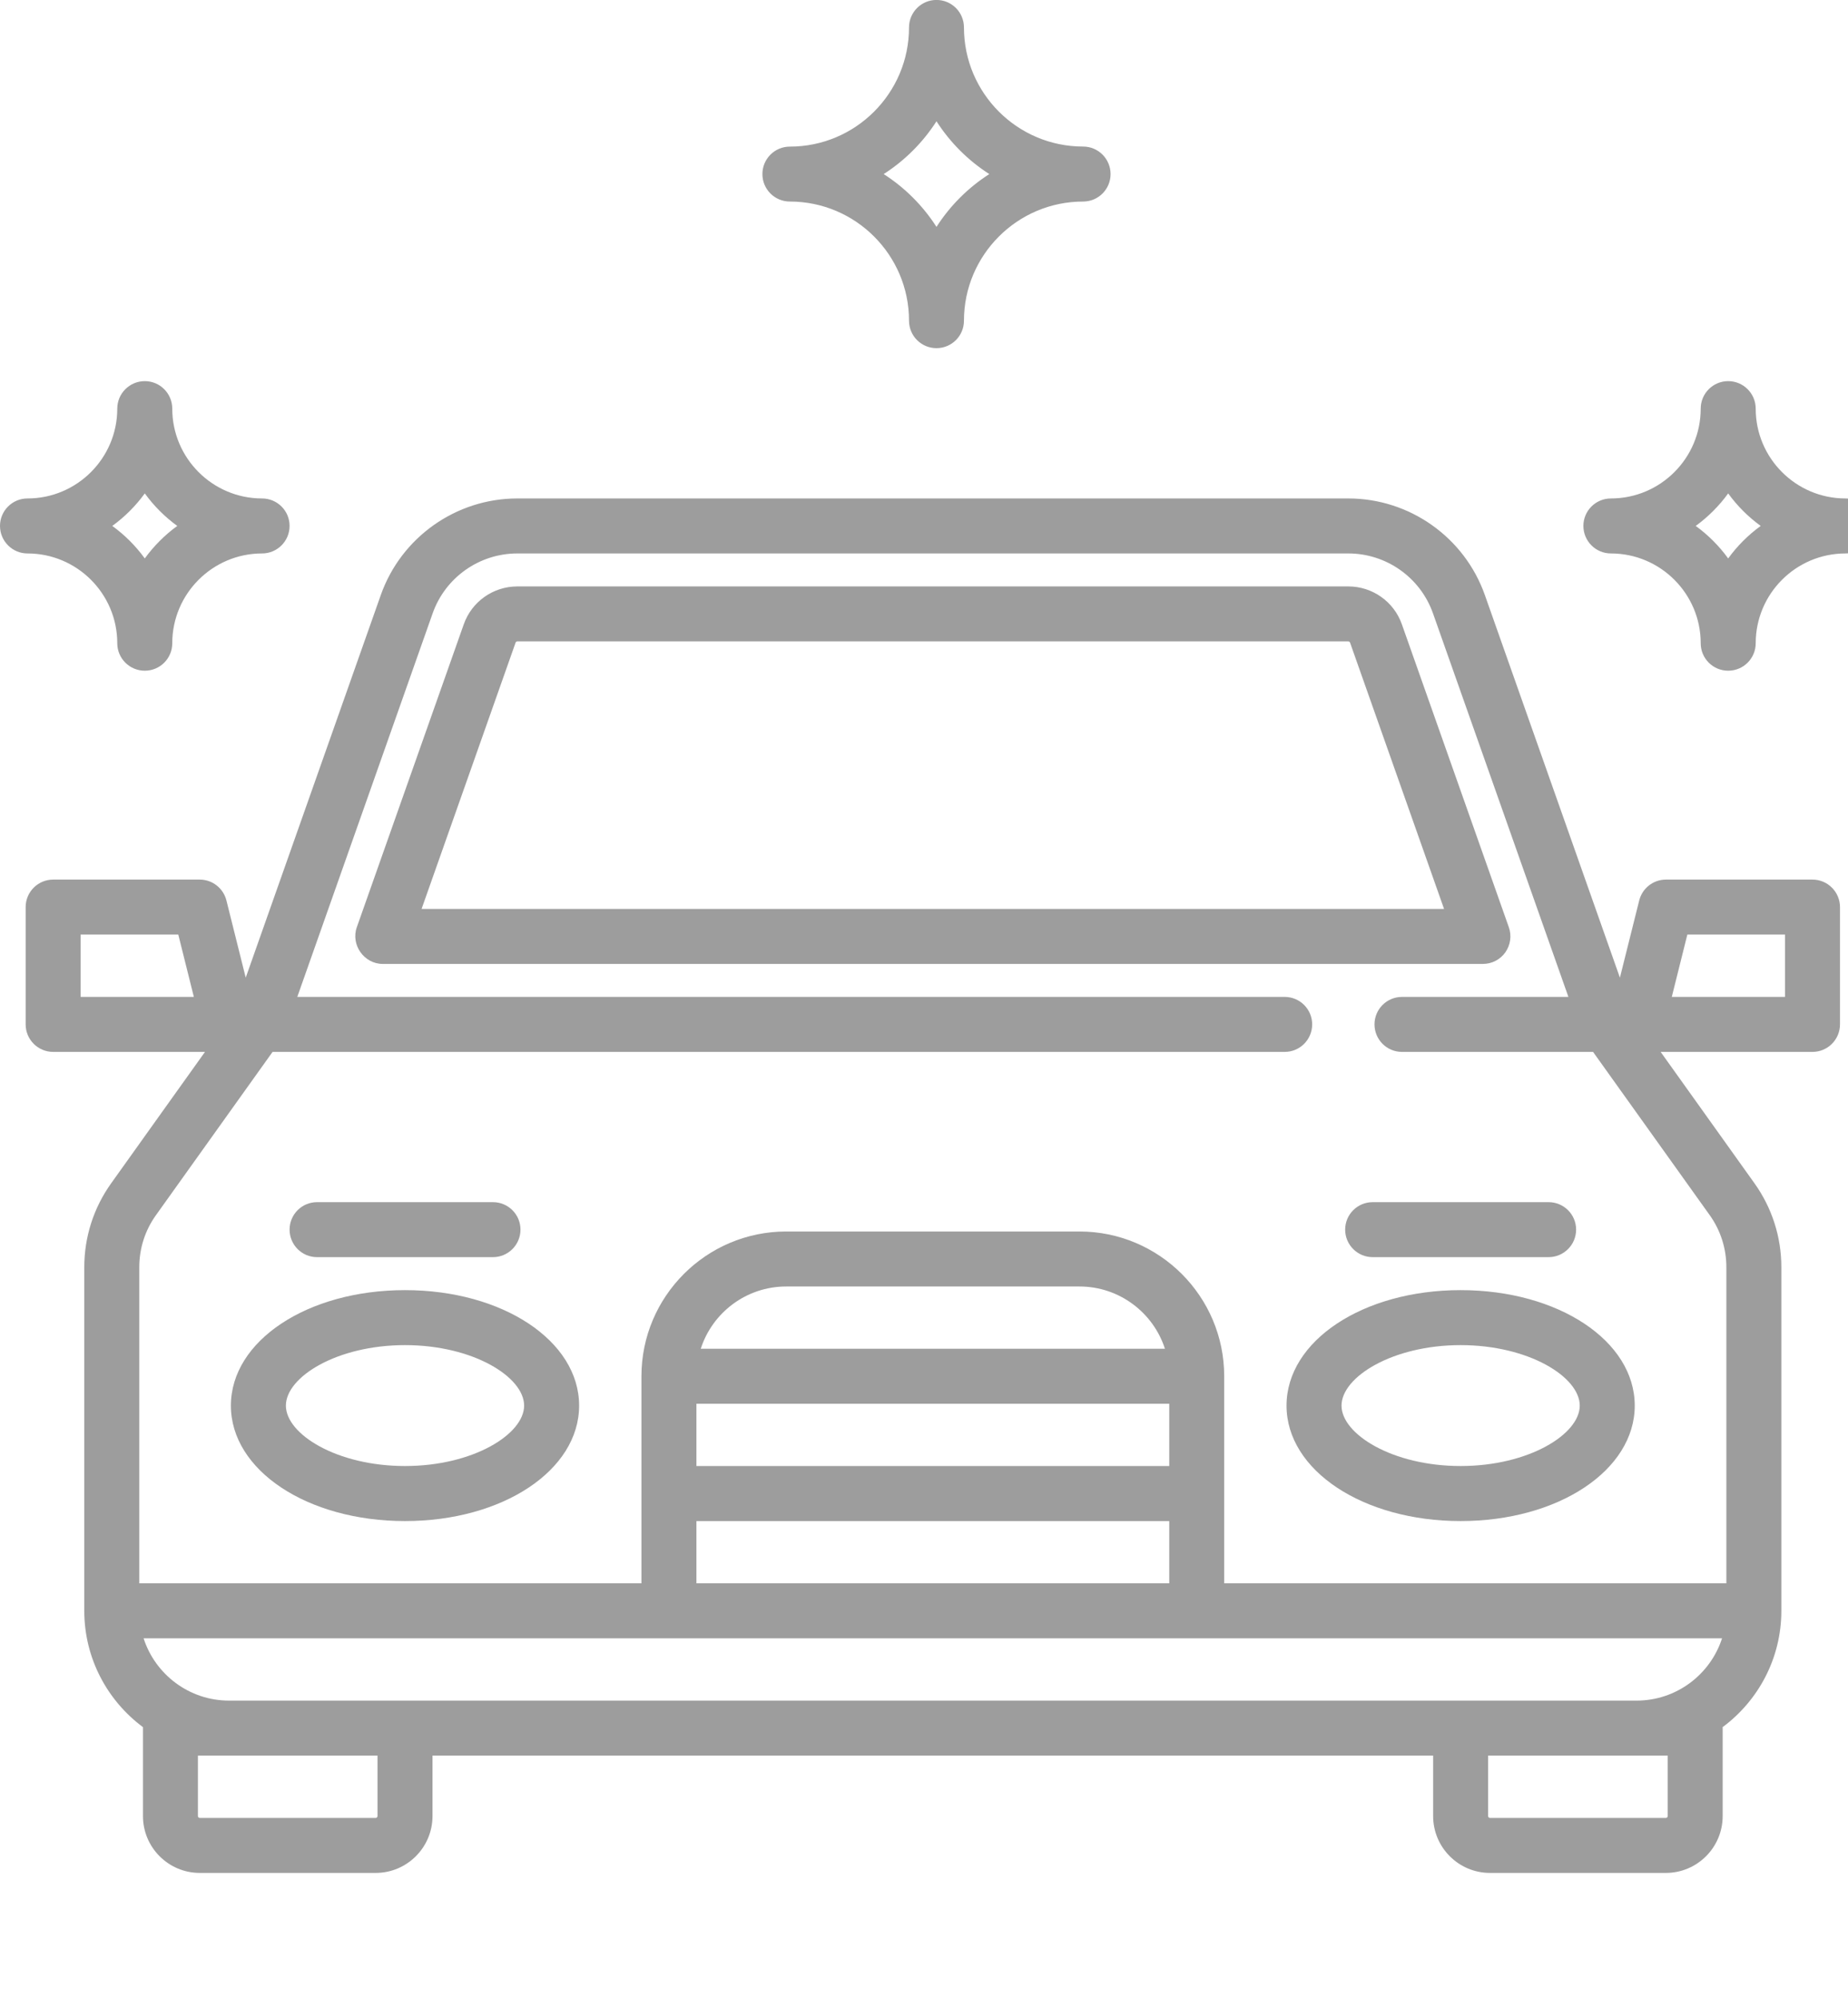 <svg xmlns="http://www.w3.org/2000/svg" xmlns:xlink="http://www.w3.org/1999/xlink" width="0.370in" height="0.400in"><path fill-rule="evenodd"  fill="rgb(157, 157, 157)" d="M35.472,10.638 C34.520,10.638 33.746,11.412 33.746,12.364 C33.746,12.656 33.509,12.892 33.217,12.892 C32.925,12.892 32.689,12.656 32.689,12.364 C32.689,11.412 31.914,10.638 30.963,10.638 C30.671,10.638 30.434,10.401 30.434,10.109 C30.434,9.817 30.671,9.581 30.963,9.581 C31.915,9.581 32.689,8.806 32.689,7.855 C32.689,7.563 32.925,7.326 33.217,7.326 C33.509,7.326 33.746,7.563 33.746,7.855 C33.746,8.807 34.520,9.581 35.472,9.581 C35.763,9.581 36.000,9.817 36.000,10.109 C36.000,10.401 35.763,10.638 35.472,10.638 ZM33.217,9.484 C33.043,9.724 32.832,9.935 32.593,10.109 C32.832,10.283 33.043,10.494 33.217,10.734 C33.391,10.494 33.602,10.283 33.842,10.109 C33.602,9.935 33.391,9.724 33.217,9.484 ZM31.507,17.308 C31.566,17.073 31.777,16.907 32.020,16.907 L34.838,16.907 C35.129,16.907 35.366,17.144 35.366,17.436 L35.366,19.690 C35.366,19.982 35.129,20.219 34.837,20.219 L31.919,20.219 L33.720,22.741 C34.059,23.215 34.239,23.775 34.239,24.358 L34.239,30.962 C34.239,31.877 33.794,32.691 33.110,33.198 C33.111,33.204 33.111,33.211 33.111,33.217 L33.111,34.907 C33.111,35.510 32.622,36.000 32.019,36.000 L28.638,36.000 C28.036,36.000 27.546,35.510 27.546,34.907 L27.546,33.745 L8.313,33.745 L8.313,34.907 C8.313,35.510 7.823,36.000 7.221,36.000 L3.840,36.000 C3.237,36.000 2.748,35.510 2.748,34.907 L2.748,33.217 C2.748,33.211 2.748,33.204 2.748,33.198 C2.065,32.691 1.620,31.877 1.620,30.962 L1.620,24.358 C1.620,23.775 1.800,23.215 2.139,22.741 L3.940,20.219 L1.022,20.219 C0.730,20.219 0.493,19.982 0.493,19.690 L0.493,17.436 C0.493,17.144 0.730,16.907 1.022,16.907 L3.840,16.907 C4.082,16.907 4.293,17.073 4.352,17.308 L4.723,18.792 L7.319,11.438 C7.711,10.327 8.766,9.581 9.943,9.581 L25.916,9.581 C27.093,9.581 28.148,10.327 28.540,11.437 L31.136,18.792 L31.507,17.308 ZM34.309,19.162 L34.309,17.964 L32.432,17.964 L32.133,19.162 L34.309,19.162 ZM3.427,17.964 L1.550,17.964 L1.550,19.162 L3.726,19.162 L3.427,17.964 ZM28.603,34.907 C28.603,34.927 28.619,34.943 28.638,34.943 L32.020,34.943 C32.039,34.943 32.055,34.927 32.055,34.907 L32.055,33.745 L31.456,33.745 L28.603,33.745 L28.603,34.907 ZM3.804,34.907 C3.804,34.927 3.820,34.943 3.840,34.943 L7.221,34.943 C7.241,34.943 7.256,34.927 7.256,34.907 L7.256,33.745 L4.403,33.745 L3.804,33.745 L3.804,34.907 ZM4.403,32.688 L31.456,32.688 C32.223,32.688 32.875,32.185 33.099,31.491 L2.760,31.491 C2.984,32.185 3.636,32.688 4.403,32.688 ZM13.386,26.982 L13.386,28.179 L22.474,28.179 L22.474,26.982 L13.386,26.982 ZM22.391,25.925 C22.167,25.231 21.515,24.728 20.748,24.728 L15.112,24.728 C14.344,24.728 13.692,25.231 13.469,25.925 L22.391,25.925 ZM13.386,29.237 L13.386,30.434 L22.474,30.434 L22.474,29.237 L13.386,29.237 ZM26.947,19.162 L30.146,19.162 L27.543,11.789 C27.300,11.100 26.646,10.638 25.916,10.638 L9.943,10.638 C9.213,10.638 8.559,11.100 8.316,11.789 L5.714,19.162 L24.693,19.162 C24.985,19.162 25.221,19.399 25.221,19.690 C25.221,19.982 24.985,20.219 24.693,20.219 L5.239,20.219 L2.999,23.355 C2.788,23.649 2.677,23.996 2.677,24.358 L2.677,30.434 L12.329,30.434 L12.329,26.453 C12.329,24.919 13.577,23.671 15.112,23.671 L20.748,23.671 C22.282,23.671 23.530,24.919 23.530,26.453 L23.530,30.434 L33.182,30.434 L33.182,24.358 C33.182,23.996 33.071,23.649 32.861,23.355 L30.620,20.219 L26.947,20.219 C26.655,20.219 26.419,19.982 26.419,19.690 C26.419,19.399 26.655,19.162 26.947,19.162 ZM30.294,23.635 C30.294,23.927 30.057,24.164 29.765,24.164 L26.384,24.164 C26.092,24.164 25.855,23.927 25.855,23.635 C25.855,23.343 26.092,23.107 26.384,23.107 L29.765,23.107 C30.057,23.107 30.294,23.343 30.294,23.635 ZM6.858,17.823 L8.914,12.000 C9.067,11.564 9.481,11.272 9.943,11.272 L25.916,11.272 C26.378,11.272 26.792,11.564 26.945,12.000 L29.001,17.823 C29.058,17.985 29.033,18.164 28.934,18.305 C28.835,18.445 28.674,18.528 28.503,18.528 L7.357,18.528 C6.998,18.528 6.739,18.162 6.858,17.823 ZM27.756,17.471 L25.949,12.352 C25.944,12.338 25.930,12.328 25.916,12.328 L9.943,12.328 C9.929,12.328 9.915,12.338 9.910,12.352 L8.103,17.471 L27.756,17.471 ZM28.074,24.798 C29.951,24.798 31.421,25.773 31.421,27.018 C31.421,28.261 29.951,29.237 28.074,29.237 C26.198,29.237 24.728,28.261 24.728,27.018 C24.728,25.773 26.198,24.798 28.074,24.798 ZM28.074,28.179 C29.385,28.179 30.364,27.566 30.364,27.018 C30.364,26.468 29.385,25.855 28.074,25.855 C26.764,25.855 25.785,26.468 25.785,27.018 C25.785,27.566 26.764,28.179 28.074,28.179 ZM7.785,29.237 C5.908,29.237 4.438,28.261 4.438,27.018 C4.438,25.773 5.908,24.798 7.785,24.798 C9.661,24.798 11.131,25.773 11.131,27.018 C11.131,28.261 9.661,29.237 7.785,29.237 ZM7.785,25.855 C6.474,25.855 5.495,26.468 5.495,27.018 C5.495,27.566 6.474,28.179 7.785,28.179 C9.095,28.179 10.074,27.566 10.074,27.018 C10.074,26.468 9.095,25.855 7.785,25.855 ZM9.476,24.164 L6.094,24.164 C5.802,24.164 5.566,23.927 5.566,23.635 C5.566,23.343 5.802,23.107 6.094,23.107 L9.476,23.107 C9.767,23.107 10.004,23.343 10.004,23.635 C10.004,23.927 9.767,24.164 9.476,24.164 ZM20.818,3.874 C19.556,3.874 18.528,4.902 18.528,6.164 C18.528,6.456 18.292,6.692 18.000,6.692 C17.708,6.692 17.472,6.456 17.472,6.164 C17.472,4.902 16.444,3.874 15.182,3.874 C14.890,3.874 14.654,3.638 14.654,3.346 C14.654,3.054 14.890,2.818 15.182,2.818 C16.444,2.818 17.472,1.790 17.472,0.528 C17.472,0.236 17.708,-0.001 18.000,-0.001 C18.292,-0.001 18.528,0.236 18.528,0.528 C18.528,1.790 19.555,2.817 20.818,2.817 C21.110,2.817 21.346,3.054 21.346,3.346 C21.346,3.638 21.110,3.874 20.818,3.874 ZM18.000,2.331 C17.739,2.738 17.392,3.085 16.985,3.346 C17.392,3.607 17.739,3.954 18.000,4.361 C18.261,3.954 18.608,3.607 19.015,3.346 C18.608,3.085 18.261,2.738 18.000,2.331 ZM5.037,10.638 C4.086,10.638 3.311,11.412 3.311,12.364 C3.311,12.656 3.075,12.892 2.783,12.892 C2.491,12.892 2.254,12.656 2.254,12.364 C2.254,11.412 1.480,10.638 0.528,10.638 C0.237,10.638 -0.000,10.401 -0.000,10.109 C-0.000,9.817 0.237,9.581 0.528,9.581 C1.480,9.581 2.254,8.806 2.254,7.855 C2.254,7.563 2.491,7.326 2.783,7.326 C3.075,7.326 3.311,7.563 3.311,7.855 C3.311,8.807 4.086,9.581 5.037,9.581 C5.329,9.581 5.566,9.817 5.566,10.109 C5.566,10.401 5.329,10.638 5.037,10.638 ZM2.783,9.484 C2.609,9.724 2.398,9.935 2.158,10.109 C2.398,10.283 2.609,10.494 2.783,10.734 C2.957,10.494 3.168,10.283 3.407,10.109 C3.168,9.935 2.957,9.724 2.783,9.484 Z"/></svg>